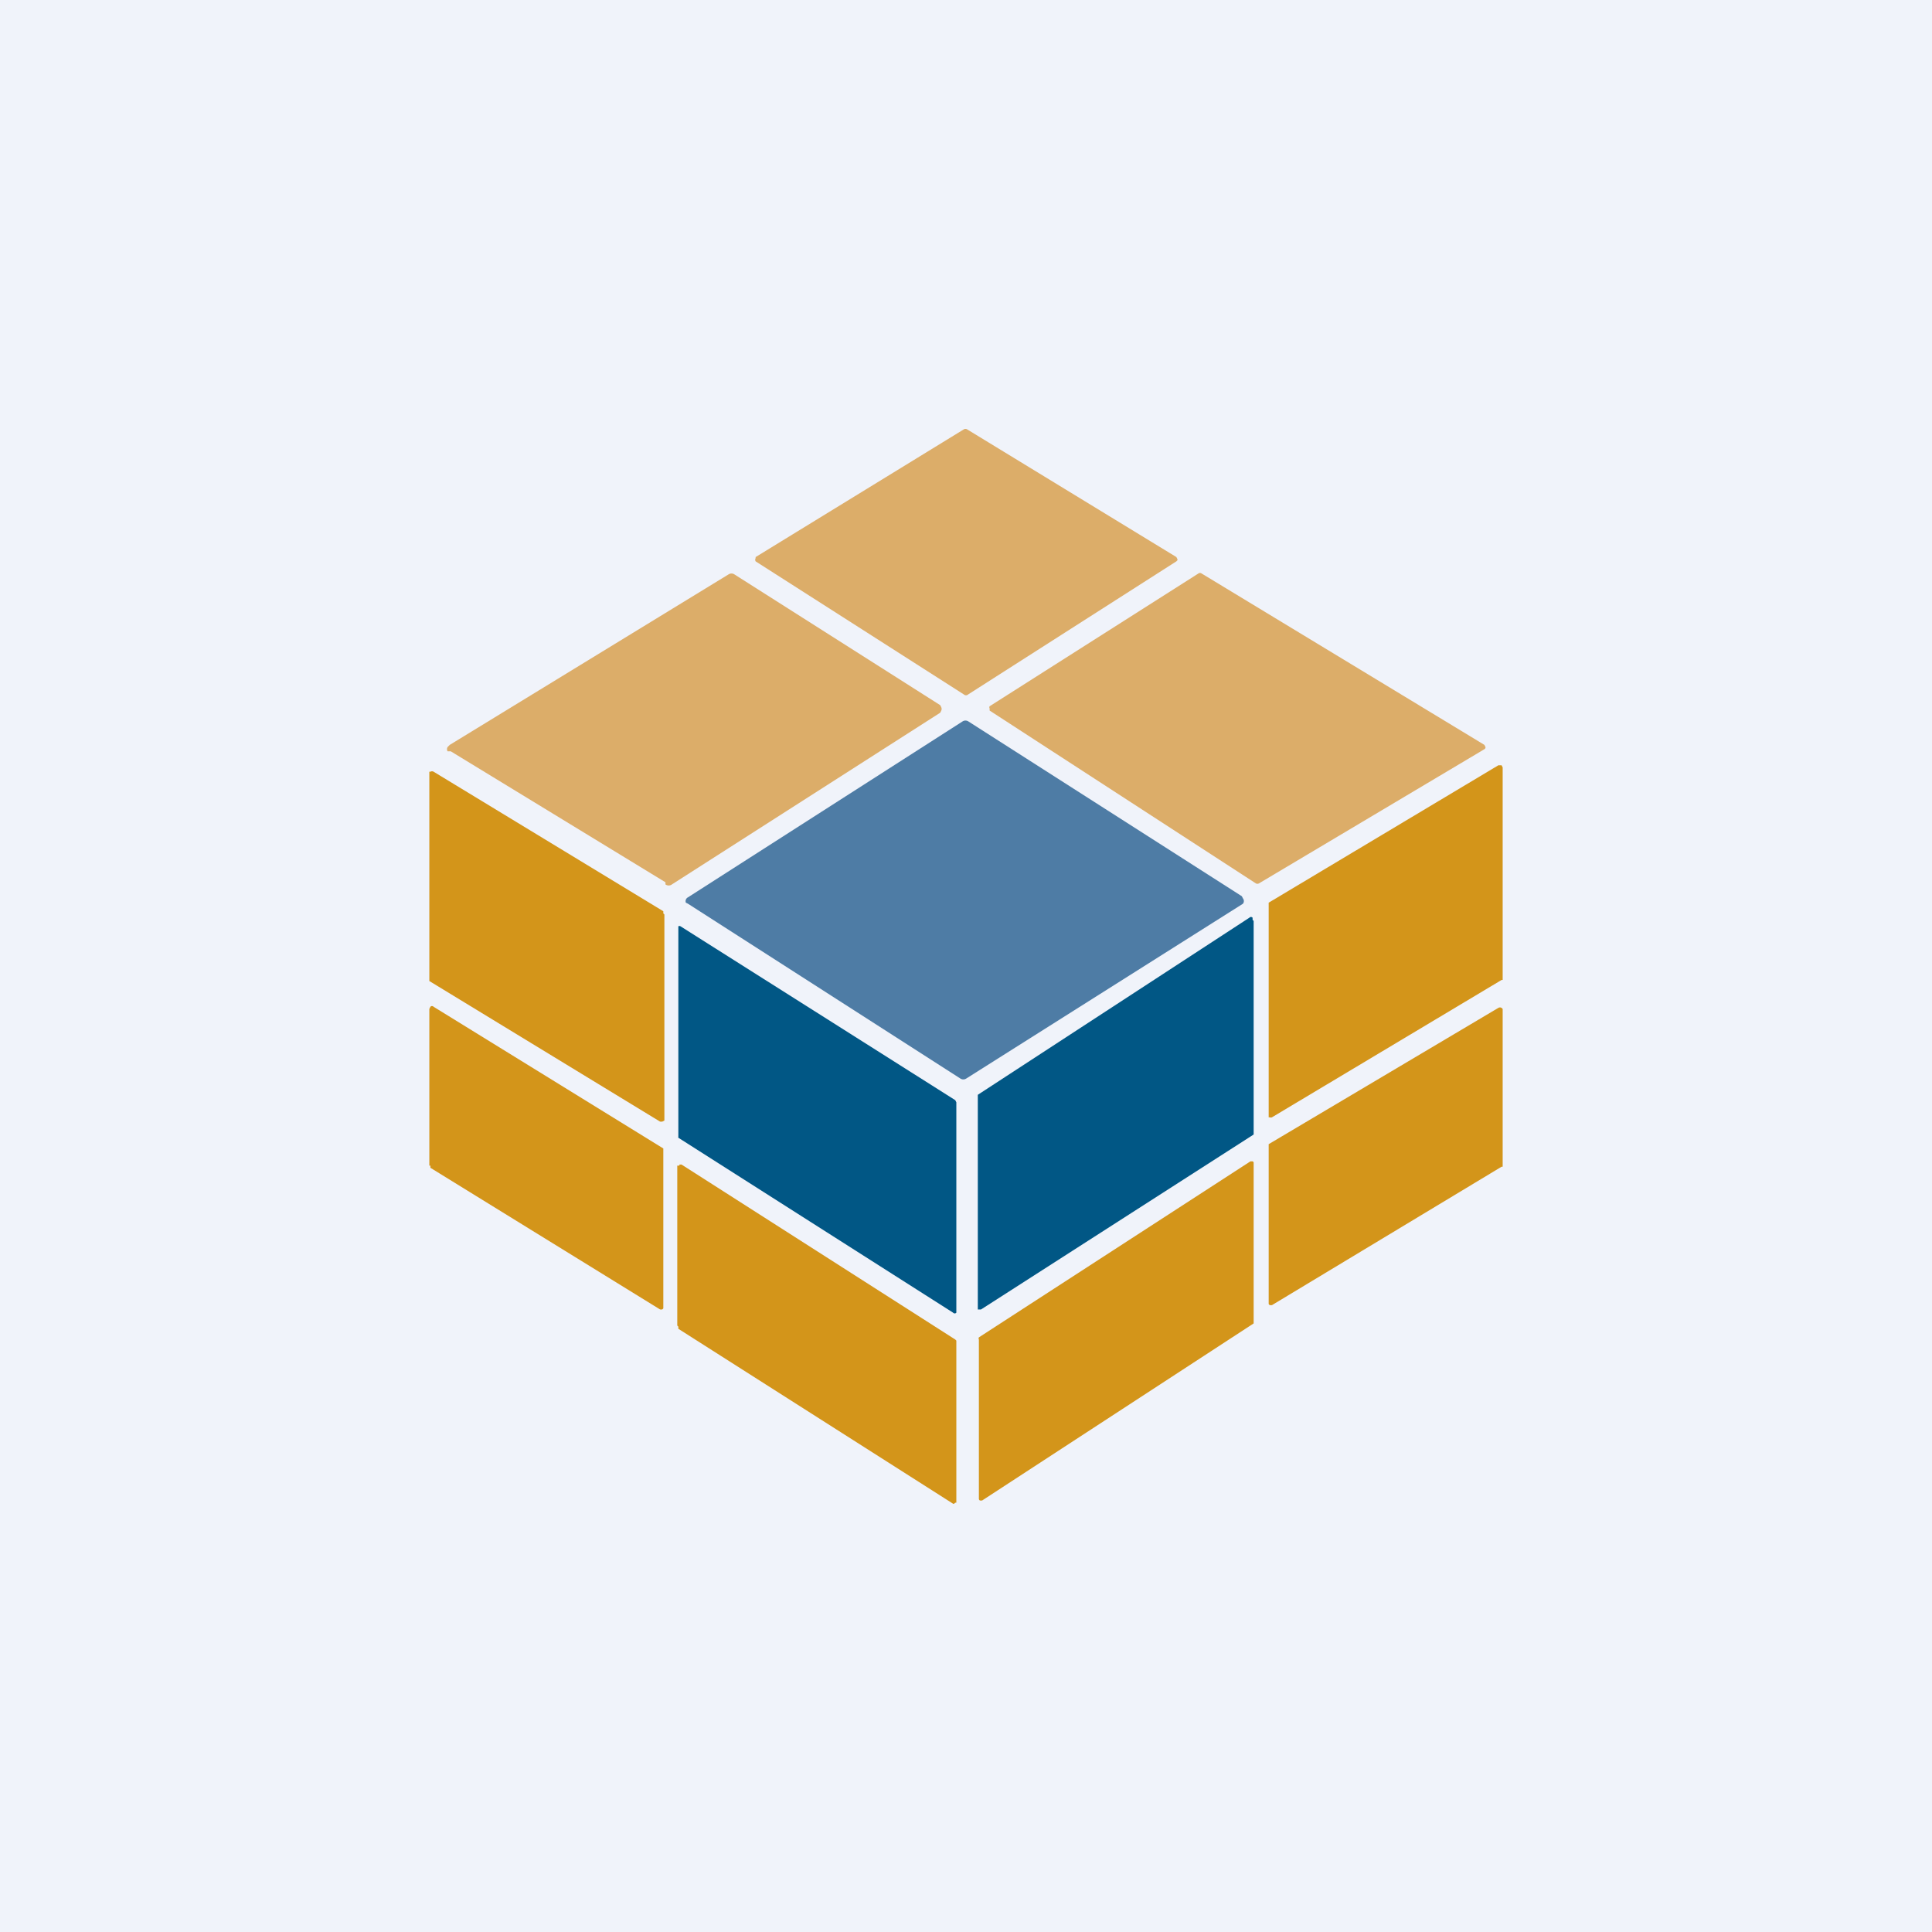 <!-- by TradingView --><svg width="18" height="18" viewBox="0 0 18 18" xmlns="http://www.w3.org/2000/svg"><path fill="#F0F3FA" d="M0 0h18v18H0z"/><path d="M10.96 5.23 9.02 6.47a.03.03 0 0 1-.04 0L7.04 5.23a.03.03 0 0 1 0-.03v-.01L8.98 4a.03.03 0 0 1 .03 0l1.95 1.19.01.02v.01l-.01.01ZM6.2 8.22 4.2 7 4.17 7a.04.04 0 0 1 0-.04l.02-.02 2.6-1.59a.05.05 0 0 1 .05 0l1.92 1.22.01.02a.04.04 0 0 1 0 .03l-.01.02-2.5 1.6a.05.05 0 0 1-.06 0ZM9.22 6.58l1.95-1.24a.03.03 0 0 1 .02 0l2.64 1.6.01.02a.02.02 0 0 1-.01.02l-2.1 1.25a.03.03 0 0 1-.03 0L9.22 6.62V6.6a.02.02 0 0 1 0-.02v-.01Z" fill="#DCAD69"/><path d="m9.02 6.72 2.55 1.63.01.02a.04.04 0 0 1 0 .05L9 10.05a.05.05 0 0 1-.05 0L6.41 8.42l-.02-.01a.04.04 0 0 1 .02-.05l2.56-1.64a.05.05 0 0 1 .05 0Z" fill="#4E7CA5"/><path d="M14 7.15v1.98h-.01l-2.14 1.28a.03.03 0 0 1-.02 0h-.01v-2l2.14-1.28h.03l.01.02ZM6.19 8.52v1.92l-.02.01h-.02L4 9.14v-.01L4 9.12V7.19h.01a.03.03 0 0 1 .03 0l2.14 1.3v.02Z" fill="#D3951A"/><path d="M11.68 8.58v1.99L9.14 12.2h-.03v-2l2.53-1.65a.02.02 0 0 1 .03 0v.02ZM6.32 10.59V8.63a.02.02 0 0 1 .02 0l2.56 1.62.01.02v1.96a.02.02 0 0 1-.03 0L6.32 10.6a.02.02 0 0 1 0-.01Z" fill="#015785"/><path d="M4 10.86V9.4l.01-.02a.02.02 0 0 1 .03 0l2.14 1.32v1.49l-.01.01h-.02l-2.14-1.32v-.02ZM14 9.4v1.47h-.01l-2.14 1.29h-.02l-.01-.01v-1.49l2.14-1.27a.03.03 0 0 1 .03 0l.01.01ZM11.68 10.83v1.5l-2.53 1.65h-.02a.02.02 0 0 1-.01-.02v-1.48a.02.02 0 0 1 0-.02l2.53-1.64h.02a.02.02 0 0 1 .01.01ZM6.31 12.35v-1.49h.02v-.01h.02l2.55 1.63.01.01V14H8.9l-.01.01h-.01l-2.56-1.63v-.02Z" fill="#D3951A"/></svg>